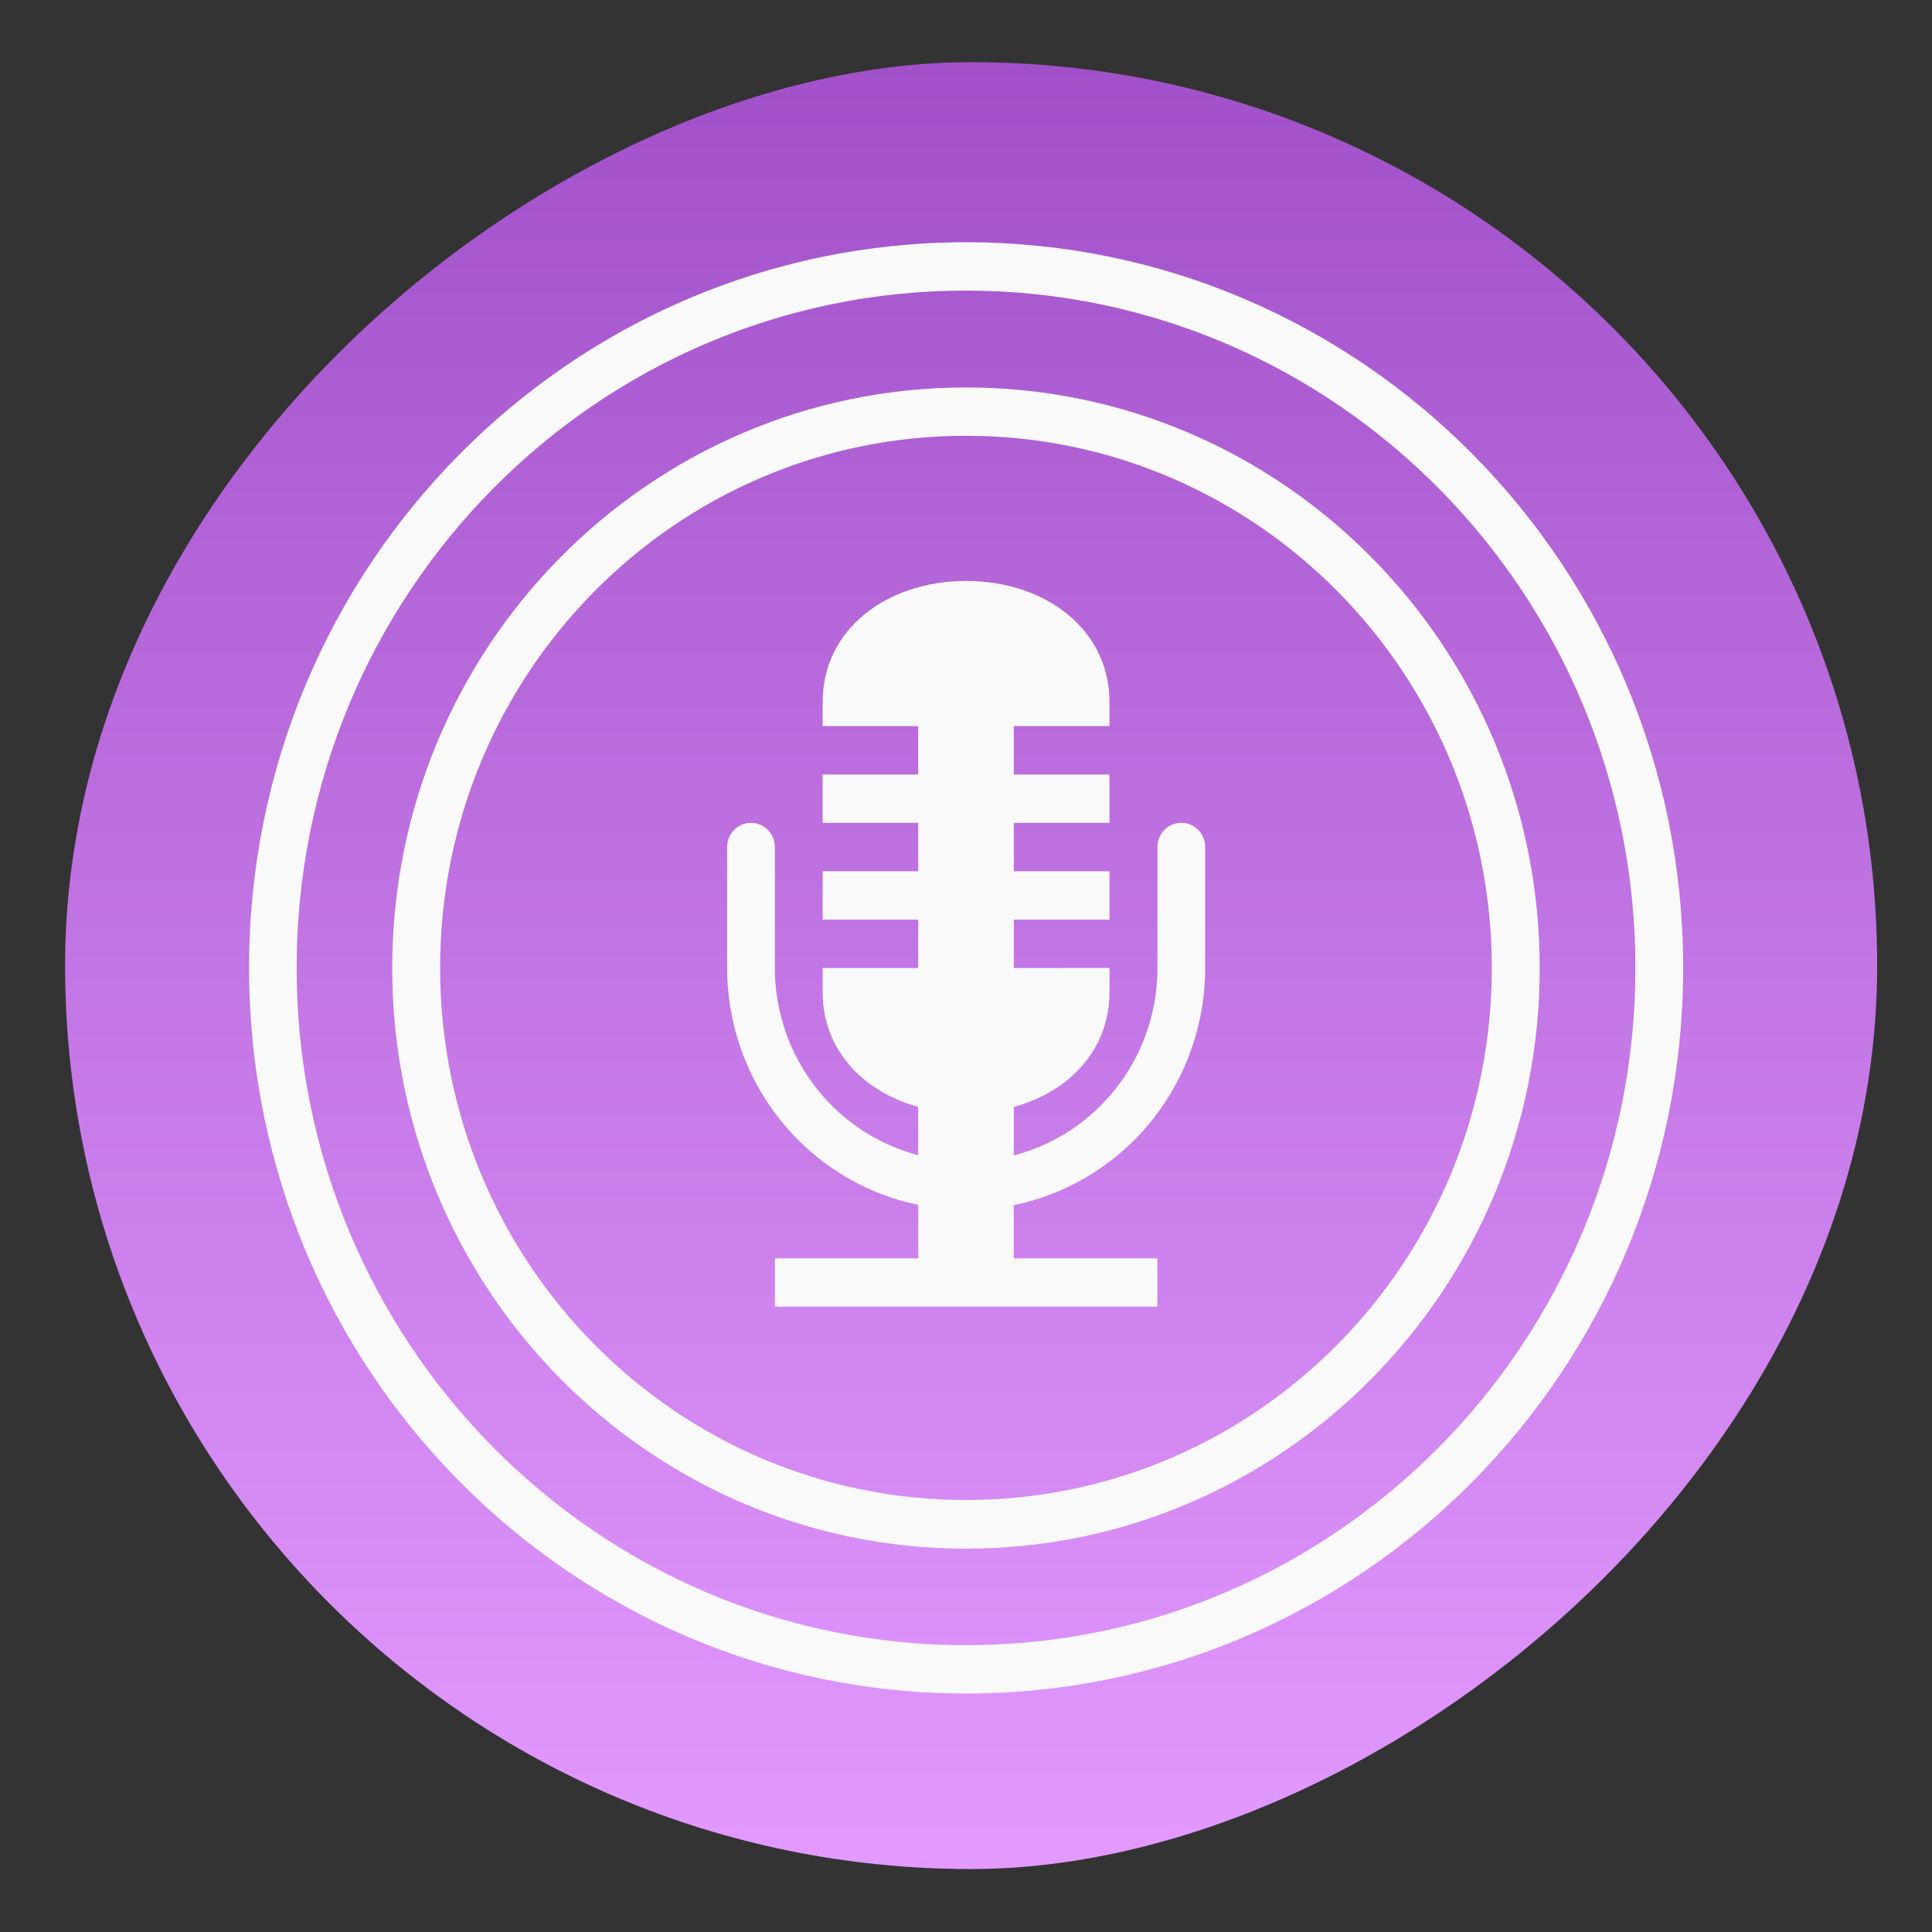 <?xml version="1.0" encoding="UTF-8" standalone="no"?>
<!-- Created with Inkscape (http://www.inkscape.org/) -->

<svg
   version="1.1"
   width="100%"
   height="100%"
   viewBox="0 0 512 512"
   id="svg2"
   sodipodi:docname="wps-office-wpsmain (copy).svg"
   inkscape:version="1.1 (c68e22c387, 2021-05-23)"
   xmlns:inkscape="http://www.inkscape.org/namespaces/inkscape"
   xmlns:sodipodi="http://sodipodi.sourceforge.net/DTD/sodipodi-0.dtd"
   xmlns:xlink="http://www.w3.org/1999/xlink"
   xmlns="http://www.w3.org/2000/svg"
   xmlns:svg="http://www.w3.org/2000/svg"
   xmlns:rdf="http://www.w3.org/1999/02/22-rdf-syntax-ns#"
   xmlns:cc="http://creativecommons.org/ns#"
   xmlns:dc="http://purl.org/dc/elements/1.1/">
  <rect x="0" y="0" width="512" height="512" fill="#333333" stroke="none"/>
  <sodipodi:namedview
     id="namedview39"
     pagecolor="#ffffff"
     bordercolor="#666666"
     borderopacity="1.0"
     inkscape:pageshadow="2"
     inkscape:pageopacity="0.0"
     inkscape:pagecheckerboard="0"
     showgrid="false"
     inkscape:zoom="0.42773437"
     inkscape:cx="389.26028"
     inkscape:cy="184.69407"
     inkscape:window-width="1366"
     inkscape:window-height="706"
     inkscape:window-x="0"
     inkscape:window-y="0"
     inkscape:window-maximized="1"
     inkscape:current-layer="svg2" />
  <defs
     id="defs4">
    <filter
       color-interpolation-filters="sRGB"
       id="7"
       x="-0.018"
       y="-0.018"
       width="1.036"
       height="1.036">
      <feGaussianBlur
         id="feGaussianBlur7"
         stdDeviation="3.772" />
    </filter>
    <linearGradient
       y1="19.564"
       x2="0"
       y2="504.02"
       id="8"
       gradientUnits="userSpaceOnUse">
      <stop
         id="stop10"
         style="stop-color:#f3f3f3;stop-opacity:1"
         offset="0" />
      <stop
         id="stop12"
         style="stop-color:#eeeeee;stop-opacity:1"
         offset="0.5" />
      <stop
         id="stop14"
         style="stop-color:#ebebeb;stop-opacity:1"
         offset="1" />
    </linearGradient>
    <linearGradient
       x1="257"
       x2="362"
       id="5"
       xlink:href="#0"
       gradientUnits="userSpaceOnUse"
       gradientTransform="matrix(1.028,0,0,1.462,-383.737,-115.702)" />
    <linearGradient
       x1="257"
       x2="362"
       id="6"
       xlink:href="#0"
       gradientUnits="userSpaceOnUse"
       gradientTransform="matrix(1.038,0,0,1.462,-467.249,-124.14)" />
    <linearGradient
       x1="257"
       x2="362"
       id="4"
       xlink:href="#0"
       gradientUnits="userSpaceOnUse"
       gradientTransform="matrix(1.028,0,0,1.462,-610.004,-127.971)" />
    <linearGradient
       x1="257"
       x2="362"
       id="3"
       xlink:href="#0"
       gradientUnits="userSpaceOnUse"
       gradientTransform="matrix(1.038,0,0,1.462,-427.092,-112.11)" />
    <linearGradient
       id="0">
      <stop
         id="stop21"
         style="stop-color:#000000;stop-opacity:1"
         offset="0" />
      <stop
         id="stop23"
         style="stop-color:#ffffff;stop-opacity:1"
         offset="1" />
    </linearGradient>
    <linearGradient
       x1="257"
       x2="362"
       id="2"
       xlink:href="#0"
       gradientUnits="userSpaceOnUse"
       gradientTransform="matrix(1.038,0,0,1.462,-467.249,-112.11)" />
    <linearGradient
       x1="257"
       x2="362"
       id="1"
       xlink:href="#0"
       gradientUnits="userSpaceOnUse"
       gradientTransform="matrix(1.038,0,0,1.462,-467.253,-112.11)" />
    <linearGradient
       id="f"
       x1="86"
       x2="63"
       y1="19.458"
       y2="39"
       gradientTransform="matrix(9.922,0,0,9.01,-1163.466,-121.671)"
       gradientUnits="userSpaceOnUse">
      <stop
         stop-color="#007abb"
         offset="0"
         id="stop7" />
      <stop
         stop-color="#006caf"
         offset="1"
         id="stop9" />
    </linearGradient>
    <linearGradient
       id="d"
       x1="87"
       x2="63"
       y1="46"
       y2="24"
       gradientTransform="matrix(1.146,0,0,1.146,-57.378,-5.169)"
       gradientUnits="userSpaceOnUse">
      <stop
         stop-color="#0080ce"
         offset="0"
         id="stop13" />
      <stop
         stop-color="#008fd5"
         offset="1"
         id="stop15" />
    </linearGradient>
    <linearGradient
       id="c"
       x1="86"
       x2="83"
       y1="44"
       y2="44"
       gradientTransform="matrix(1.146,0,0,1.146,-57.378,-5.169)"
       gradientUnits="userSpaceOnUse"
       xlink:href="#a" />
    <linearGradient
       id="a">
      <stop
         offset="0"
         id="stop2" />
      <stop
         stop-opacity="0"
         offset="1"
         id="stop4" />
    </linearGradient>
    <linearGradient
       id="e"
       x1="86"
       x2="83"
       y1="20"
       y2="20"
       gradientTransform="matrix(1.146,0,0,1.146,-57.378,-5.169)"
       gradientUnits="userSpaceOnUse"
       xlink:href="#a" />
    <linearGradient
       inkscape:collect="always"
       xlink:href="#0-3"
       id="linearGradient1386"
       x1="38.5"
       y1="256"
       x2="473.5"
       y2="256"
       gradientUnits="userSpaceOnUse"
       gradientTransform="matrix(1.101,0,0,1.104,-25.909,-539.972)" />
    <linearGradient
       gradientUnits="userSpaceOnUse"
       y2="533.06"
       x2="0"
       y1="541.16"
       id="1-9"
       gradientTransform="matrix(1.499,0,0,1.499,100.439,-473.615)">
      <stop
         stop-color="#0976da"
         id="stop52" />
      <stop
         offset="1"
         stop-color="#5de5f0"
         id="stop54" />
    </linearGradient>
    <linearGradient
       id="c-3"
       x1="24.535"
       x2="24.535"
       y1="7.093"
       y2="44.483"
       gradientTransform="matrix(1.436,0,0,1.436,1113.316,-663.271)"
       gradientUnits="userSpaceOnUse">
      <stop
         stop-color="#76dd38"
         offset="0"
         id="stop4-3" />
      <stop
         stop-color="#42c440"
         offset=".484"
         id="stop6" />
      <stop
         stop-color="#14ab4b"
         offset="1"
         id="stop8" />
    </linearGradient>
    <linearGradient
       gradientUnits="userSpaceOnUse"
       y2="533.06"
       x2="0"
       y1="541.16"
       id="1-9-6"
       gradientTransform="matrix(1.499,0,0,1.499,100.439,-473.615)">
      <stop
         stop-color="#0976da"
         id="stop52-7" />
      <stop
         offset="1"
         stop-color="#5de5f0"
         id="stop54-5" />
    </linearGradient>
    <linearGradient
       id="2-3"
       gradientUnits="userSpaceOnUse"
       y1="542.2"
       x2="0"
       y2="526.2"
       gradientTransform="matrix(16.219,-6.414,7.19,14.331,-10274.105,-4767.164)">
      <stop
         stop-color="#e3e3e3"
         id="stop2-6" />
      <stop
         offset="1"
         stop-color="#fffcff"
         id="stop4-7" />
    </linearGradient>
    <linearGradient
       id="0-3"
       gradientUnits="userSpaceOnUse"
       y1="545.14"
       x2="0"
       y2="518.14">
      <stop
         stop-color="#a150c9"
         id="stop2-67" />
      <stop
         offset="1"
         stop-color="#e39aff"
         id="stop4-5" />
    </linearGradient>
  </defs>
  <rect
     width="478.844"
     height="480.221"
     rx="239.422"
     x="16.471"
     y="-497.47"
     id="rect33"
     style="fill:url(#linearGradient1386);fill-opacity:1;stroke-width:1.102"
     ry="240.111"
     transform="rotate(90)" />
  <g
     transform="matrix(10.793,0,0,10.922,-89.355,-92.98)"
     fill="#f9f9f9"
     id="g12">
    <path
       d="m 30.824,24.957 v 11.584 a 4.696,4.696 0 0 1 -3.519,-4.538 v -2.937 c 0,-0.324 -0.262,-0.587 -0.586,-0.587 -0.324,0 -0.586,0.262 -0.586,0.587 v 2.937 a 5.869,5.869 0 0 0 4.692,5.744 v 1.298 h -3.519 v 1.173 h 9.392 v -1.173 h -3.527 v -1.29 a 5.869,5.869 0 0 0 4.7,-5.753 v -2.937 c 0,-0.324 -0.262,-0.587 -0.586,-0.587 -0.324,0 -0.586,0.262 -0.586,0.587 v 2.937 a 4.696,4.696 0 0 1 -3.527,4.546 v -11.588 h -2.346 z"
       id="path4" />
    <path
       d="m 32.001,14.391 c -9.725,0 -17.607,7.882 -17.607,17.607 0,9.725 7.882,17.607 17.607,17.607 9.725,0 17.607,-7.882 17.607,-17.607 0,-9.725 -7.882,-17.607 -17.607,-17.607 z m -0.004,1.173 c 9.076,0 16.438,7.358 16.438,16.434 0,9.076 -7.362,16.434 -16.438,16.434 -9.076,0 -16.434,-7.358 -16.434,-16.434 0,-9.076 7.358,-16.434 16.434,-16.434 z"
       id="path6" />
    <path
       d="m 31.997,17.914 c -7.778,0 -14.088,6.306 -14.088,14.088 0,7.778 6.306,14.088 14.088,14.088 7.778,0 14.088,-6.306 14.088,-14.088 0,-7.778 -6.306,-14.088 -14.088,-14.088 z m 0,1.173 c 7.134,0 12.911,5.782 12.911,12.911 0,7.134 -5.782,12.911 -12.911,12.911 -7.134,0 -12.911,-5.782 -12.911,-12.911 0,-7.134 5.782,-12.911 12.911,-12.911 z"
       id="path8" />
    <path
       d="m 32,22.609 c -1.945,0 -3.522,1.174 -3.522,2.935 v 0.587 h 7.043 V 25.544 c 0,-1.761 -1.577,-2.935 -3.522,-2.935 z m -3.522,4.696 v 1.174 h 7.043 v -1.174 z m 0,2.348 v 1.174 h 7.043 v -1.174 z m 0,2.348 v 0.587 c 0,1.761 1.577,2.935 3.522,2.935 1.945,0 3.522,-1.174 3.522,-2.935 V 32 Z"
       id="path10" />
  </g>
</svg>
